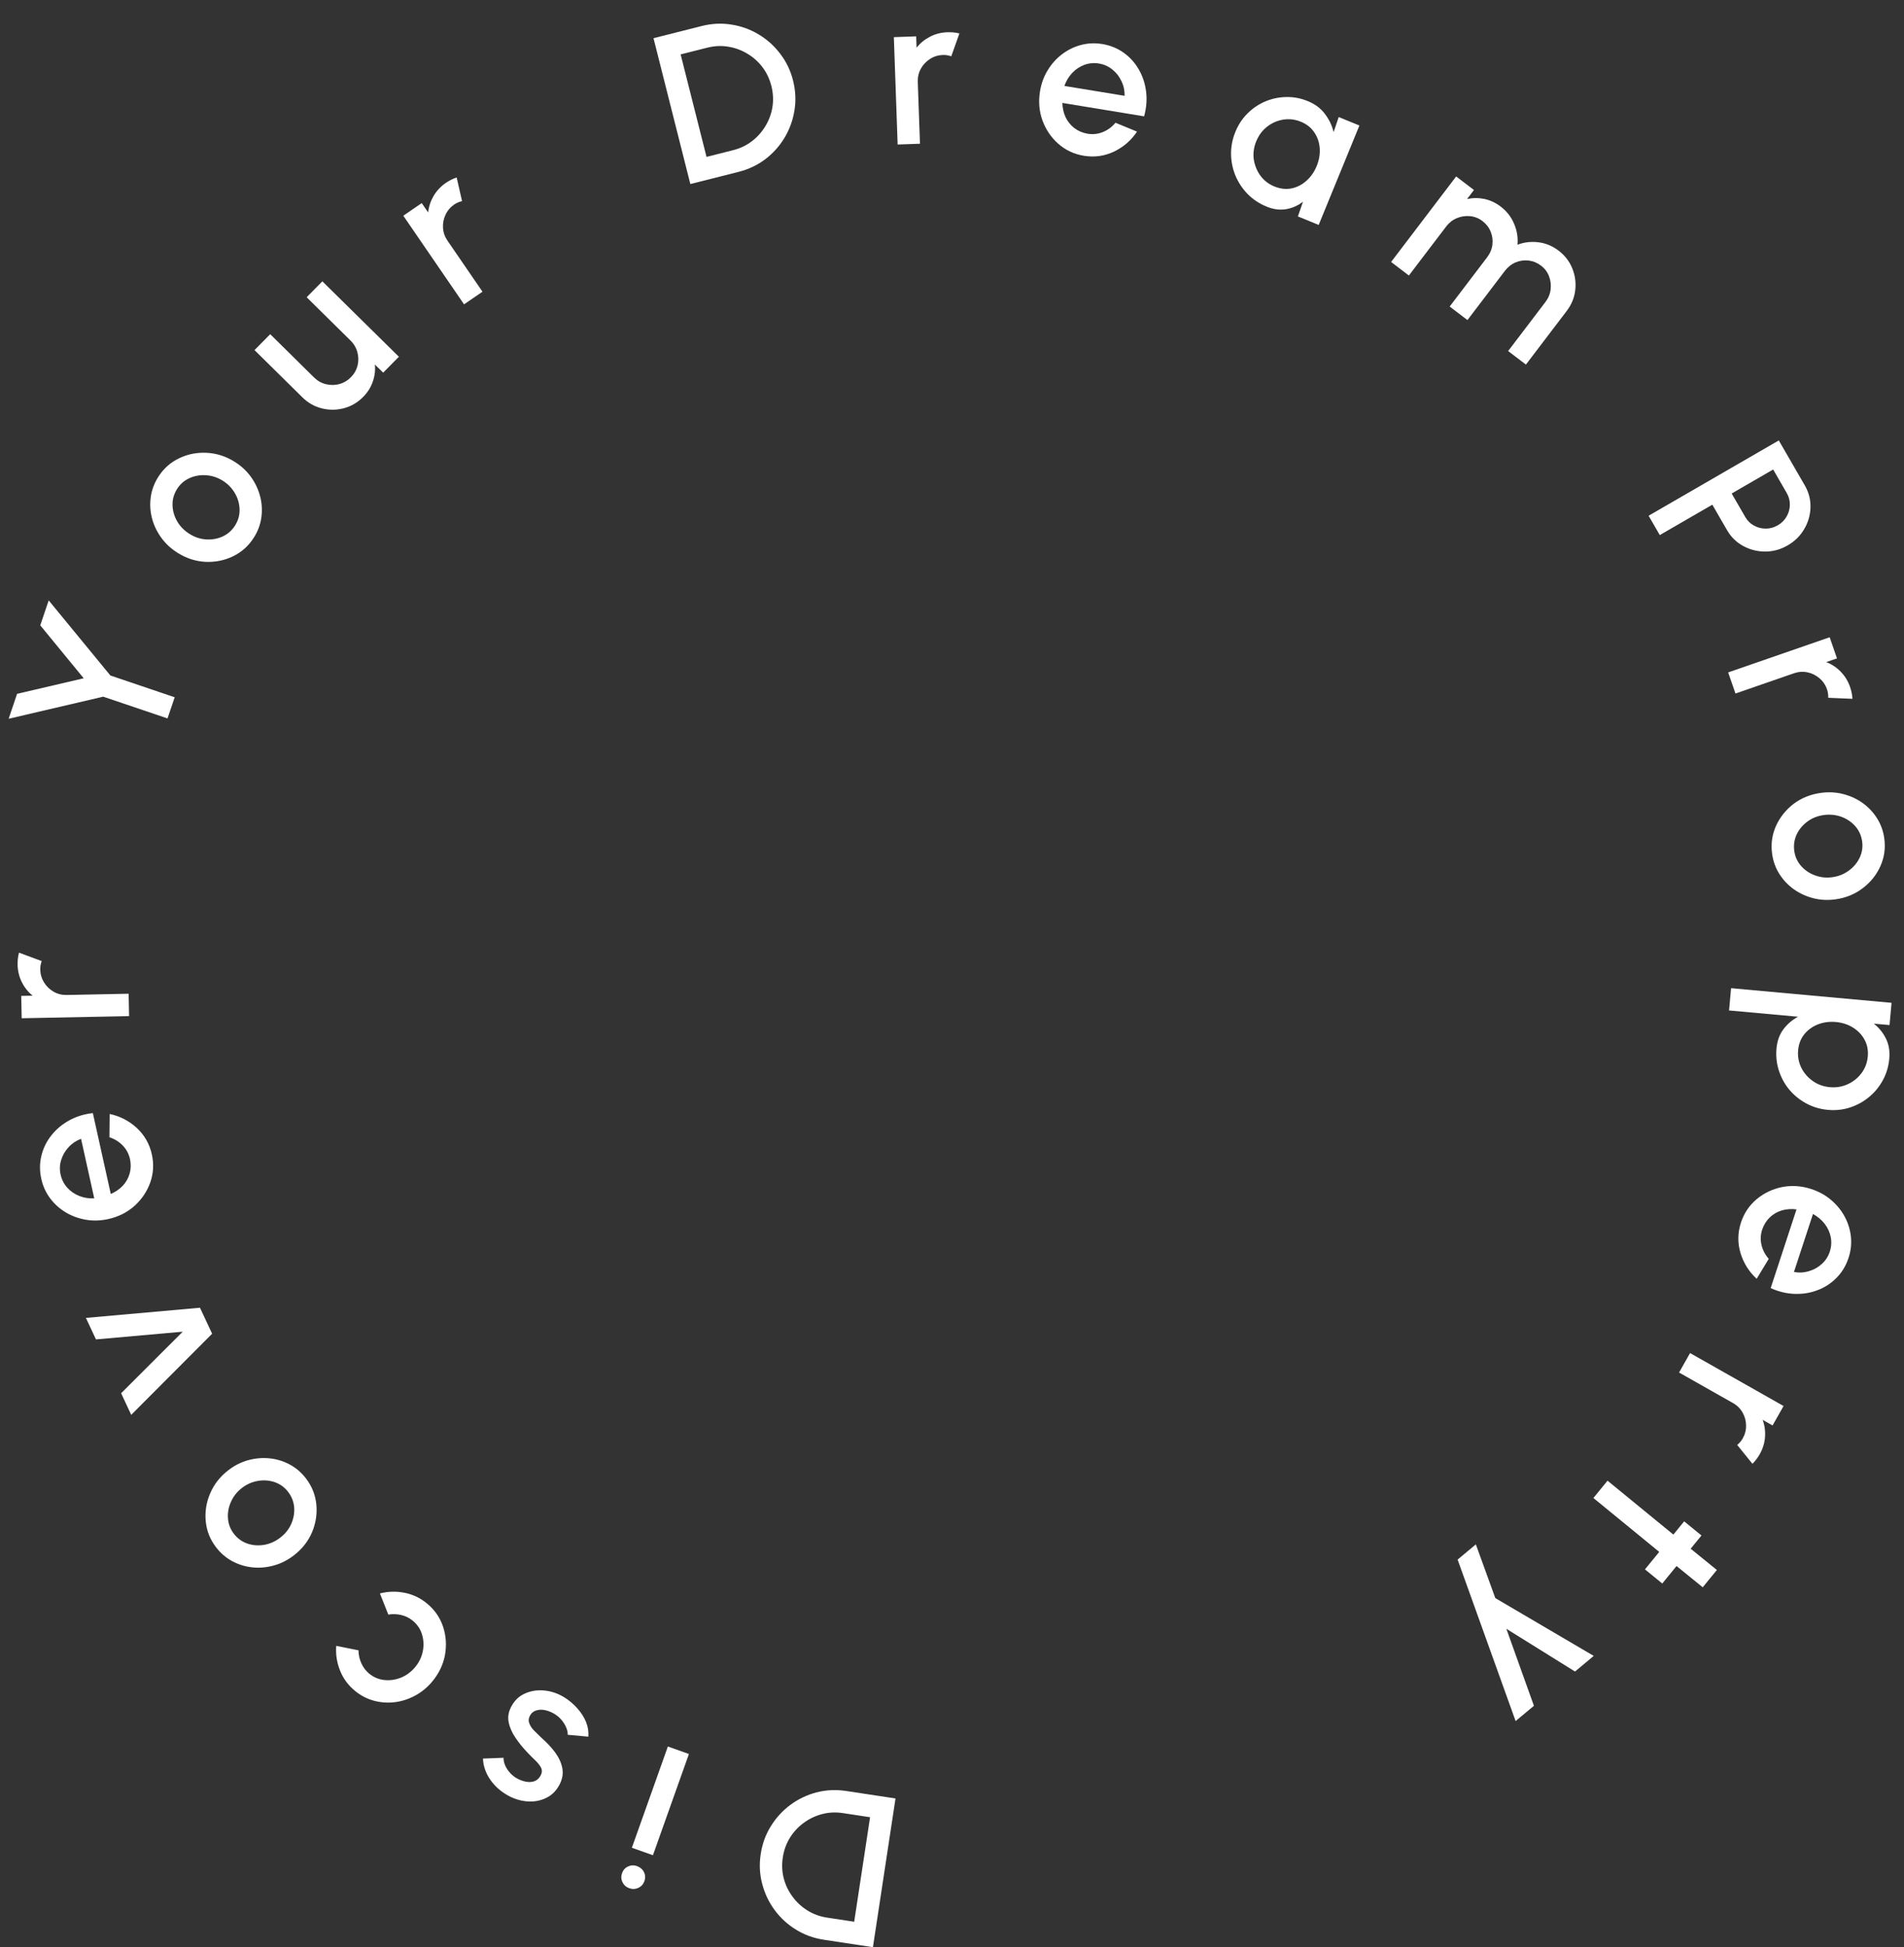 <svg width="133" height="136" viewBox="0 0 133 136" fill="none" xmlns="http://www.w3.org/2000/svg">
<rect x="0" y="0" width="133" height="136" fill="#333333" stroke="none"/>
<path d="M62.554 125.606L60.977 135.992L57.542 135.471C56.825 135.362 56.173 135.124 55.586 134.756C54.999 134.394 54.504 133.937 54.102 133.385C53.699 132.838 53.412 132.23 53.24 131.562C53.063 130.897 53.029 130.206 53.138 129.489C53.246 128.772 53.484 128.12 53.852 127.533C54.214 126.95 54.668 126.455 55.216 126.048C55.763 125.645 56.371 125.355 57.04 125.179C57.709 125.007 58.402 124.976 59.119 125.084L62.554 125.606ZM60.777 126.915L58.885 126.628C58.38 126.551 57.896 126.574 57.432 126.695C56.964 126.817 56.536 127.02 56.148 127.305C55.756 127.589 55.432 127.938 55.178 128.349C54.923 128.761 54.757 129.219 54.681 129.723C54.604 130.228 54.626 130.714 54.747 131.183C54.868 131.652 55.074 132.08 55.364 132.468C55.65 132.856 55.998 133.177 56.41 133.432C56.816 133.686 57.272 133.851 57.776 133.928L59.668 134.215L60.777 126.915Z" fill="white"/>
<path d="M45.609 129.57L44.138 129.048L46.652 121.977L48.123 122.5L45.609 129.57ZM44.495 130.329C44.721 130.41 44.884 130.55 44.983 130.749C45.081 130.949 45.092 131.16 45.013 131.381C44.936 131.598 44.796 131.753 44.593 131.845C44.389 131.943 44.175 131.952 43.954 131.873C43.737 131.796 43.58 131.655 43.483 131.451C43.384 131.251 43.373 131.043 43.45 130.826C43.529 130.604 43.67 130.447 43.873 130.355C44.071 130.261 44.278 130.252 44.495 130.329Z" fill="white"/>
<path d="M39.427 118.548C39.762 118.758 40.062 119.012 40.328 119.31C40.593 119.608 40.796 119.926 40.937 120.264C41.071 120.604 41.125 120.946 41.098 121.29L39.658 121.158C39.666 121.008 39.63 120.838 39.551 120.647C39.468 120.454 39.35 120.268 39.197 120.088C39.042 119.913 38.859 119.768 38.648 119.653C38.441 119.541 38.234 119.466 38.027 119.428C37.814 119.392 37.616 119.404 37.435 119.465C37.254 119.526 37.117 119.642 37.024 119.814C36.919 120.007 36.904 120.193 36.978 120.37C37.046 120.549 37.161 120.719 37.324 120.882C37.486 121.044 37.65 121.204 37.815 121.361C38.193 121.692 38.517 122.039 38.787 122.401C39.05 122.766 39.216 123.138 39.284 123.516C39.349 123.899 39.277 124.283 39.067 124.67C38.838 125.093 38.526 125.395 38.13 125.579C37.732 125.767 37.303 125.845 36.843 125.811C36.379 125.776 35.935 125.643 35.513 125.414C34.986 125.128 34.563 124.753 34.245 124.291C33.927 123.828 33.757 123.337 33.737 122.82L35.176 122.764C35.17 122.931 35.205 123.104 35.279 123.281C35.354 123.458 35.458 123.623 35.592 123.775C35.723 123.932 35.876 124.063 36.052 124.17C36.271 124.3 36.495 124.387 36.721 124.431C36.941 124.476 37.143 124.466 37.327 124.401C37.51 124.335 37.656 124.203 37.763 124.006C37.868 123.812 37.879 123.63 37.795 123.459C37.709 123.293 37.578 123.125 37.402 122.956C37.222 122.784 37.041 122.604 36.859 122.414C36.535 122.078 36.25 121.728 36.005 121.361C35.757 120.999 35.599 120.631 35.528 120.257C35.458 119.883 35.529 119.512 35.74 119.143C35.964 118.73 36.287 118.435 36.707 118.259C37.122 118.08 37.572 118.017 38.056 118.069C38.54 118.121 38.997 118.281 39.427 118.548Z" fill="white"/>
<path d="M27.125 112.763L26.539 111.287C27.104 111.14 27.68 111.125 28.266 111.243C28.848 111.357 29.374 111.61 29.842 112.001C30.373 112.443 30.743 112.983 30.953 113.621C31.16 114.256 31.203 114.911 31.083 115.586C30.956 116.261 30.66 116.878 30.196 117.435C29.843 117.857 29.44 118.189 28.986 118.429C28.528 118.673 28.054 118.824 27.562 118.883C27.063 118.942 26.573 118.905 26.092 118.771C25.611 118.636 25.173 118.404 24.777 118.074C24.308 117.684 23.965 117.212 23.748 116.66C23.528 116.104 23.441 115.533 23.487 114.947L25.044 115.259C25.045 115.585 25.112 115.888 25.244 116.168C25.372 116.451 25.55 116.687 25.776 116.876C26.091 117.139 26.45 117.291 26.851 117.333C27.246 117.375 27.635 117.318 28.019 117.163C28.395 117.008 28.722 116.766 28.997 116.435C29.27 116.109 29.448 115.743 29.532 115.337C29.613 114.936 29.597 114.545 29.484 114.164C29.368 113.78 29.154 113.459 28.843 113.199C28.605 113.001 28.333 112.865 28.028 112.793C27.723 112.722 27.422 112.712 27.125 112.763Z" fill="white"/>
<path d="M21.365 103.245C21.787 103.792 22.031 104.4 22.097 105.068C22.161 105.733 22.061 106.381 21.797 107.014C21.526 107.646 21.103 108.183 20.529 108.626C20.093 108.962 19.627 109.198 19.131 109.333C18.632 109.472 18.136 109.516 17.643 109.466C17.143 109.416 16.673 109.273 16.232 109.038C15.792 108.802 15.415 108.48 15.1 108.072C14.679 107.525 14.436 106.92 14.373 106.255C14.306 105.586 14.408 104.936 14.679 104.304C14.947 103.669 15.37 103.128 15.949 102.682C16.381 102.349 16.845 102.115 17.34 101.979C17.836 101.844 18.333 101.801 18.833 101.852C19.326 101.902 19.793 102.044 20.233 102.28C20.67 102.511 21.048 102.833 21.365 103.245ZM20.129 104.198C19.876 103.869 19.561 103.641 19.185 103.513C18.809 103.386 18.421 103.357 18.019 103.427C17.611 103.495 17.238 103.659 16.901 103.918C16.557 104.184 16.301 104.507 16.134 104.889C15.963 105.266 15.894 105.651 15.925 106.044C15.952 106.44 16.089 106.799 16.337 107.12C16.587 107.444 16.902 107.673 17.28 107.804C17.656 107.931 18.049 107.96 18.457 107.892C18.862 107.82 19.235 107.652 19.576 107.39C19.929 107.118 20.187 106.793 20.35 106.415C20.513 106.036 20.579 105.651 20.548 105.258C20.51 104.864 20.37 104.511 20.129 104.198Z" fill="white"/>
<path d="M13.969 91.333L14.818 93.148L9.166 98.814L8.461 97.304L12.763 93.007L6.703 93.545L6.001 92.043L13.969 91.333Z" fill="white"/>
<path d="M10.607 80.622C10.756 81.296 10.719 81.95 10.496 82.584C10.271 83.212 9.905 83.757 9.398 84.218C8.884 84.675 8.273 84.982 7.565 85.139C7.028 85.258 6.506 85.274 6 85.186C5.489 85.1 5.021 84.929 4.595 84.675C4.164 84.417 3.799 84.088 3.5 83.688C3.202 83.288 2.996 82.837 2.885 82.333C2.761 81.772 2.764 81.231 2.894 80.71C3.02 80.19 3.251 79.719 3.588 79.296C3.919 78.874 4.334 78.525 4.832 78.251C5.325 77.978 5.876 77.807 6.486 77.739L7.738 83.387C8.061 83.249 8.339 83.059 8.572 82.818C8.8 82.573 8.96 82.291 9.054 81.973C9.146 81.65 9.156 81.313 9.083 80.96C9.001 80.589 8.833 80.272 8.58 80.011C8.327 79.744 8.014 79.549 7.644 79.427L7.66 77.801C8.375 77.95 9.005 78.274 9.551 78.773C10.092 79.273 10.444 79.89 10.607 80.622ZM6.584 83.696L5.662 79.535C5.321 79.662 5.031 79.857 4.792 80.12C4.548 80.379 4.375 80.676 4.275 81.011C4.169 81.342 4.155 81.683 4.233 82.035C4.31 82.382 4.464 82.685 4.696 82.947C4.927 83.203 5.209 83.397 5.54 83.528C5.866 83.656 6.214 83.712 6.584 83.696Z" fill="white"/>
<path d="M9.017 70.964L1.515 71.115L1.483 69.554L2.279 69.538C1.963 69.285 1.712 68.969 1.524 68.593C1.336 68.216 1.238 67.808 1.229 67.368C1.224 67.088 1.256 66.81 1.325 66.533L2.913 67.124C2.842 67.32 2.808 67.516 2.812 67.711C2.819 68.041 2.908 68.343 3.078 68.614C3.244 68.886 3.466 69.102 3.744 69.261C4.022 69.421 4.329 69.497 4.664 69.49L8.986 69.403L9.017 70.964Z" fill="white"/>
<path d="M2.812 43.674L3.402 41.933L7.711 47.178L12.203 48.698L11.702 50.176L7.21 48.656L0.604 50.199L1.193 48.458L5.847 47.371L2.812 43.674Z" fill="white"/>
<path d="M17.744 37.527C17.378 38.112 16.893 38.551 16.289 38.846C15.688 39.137 15.045 39.268 14.36 39.24C13.673 39.206 13.023 38.996 12.408 38.611C11.941 38.318 11.559 37.963 11.26 37.546C10.956 37.126 10.742 36.676 10.618 36.196C10.491 35.71 10.462 35.219 10.53 34.724C10.598 34.23 10.769 33.764 11.042 33.328C11.409 32.742 11.893 32.305 12.494 32.014C13.098 31.72 13.743 31.59 14.429 31.624C15.119 31.655 15.773 31.864 16.392 32.252C16.854 32.541 17.234 32.895 17.534 33.312C17.833 33.73 18.045 34.182 18.172 34.668C18.296 35.148 18.325 35.635 18.257 36.13C18.192 36.62 18.021 37.086 17.744 37.527ZM16.422 36.698C16.642 36.346 16.747 35.972 16.736 35.575C16.724 35.178 16.617 34.804 16.412 34.452C16.206 34.093 15.923 33.8 15.563 33.574C15.194 33.343 14.802 33.215 14.386 33.191C13.973 33.163 13.588 33.231 13.23 33.397C12.868 33.56 12.58 33.813 12.365 34.156C12.147 34.504 12.043 34.878 12.051 35.279C12.062 35.676 12.171 36.053 12.377 36.413C12.585 36.768 12.872 37.059 13.236 37.288C13.614 37.524 14.008 37.653 14.42 37.675C14.831 37.697 15.216 37.625 15.573 37.459C15.929 37.286 16.212 37.033 16.422 36.698Z" fill="white"/>
<path d="M21.117 27.745L17.779 24.451L18.876 23.34L21.941 26.366C22.18 26.601 22.455 26.756 22.767 26.832C23.078 26.908 23.39 26.906 23.701 26.826C24.008 26.743 24.277 26.584 24.509 26.349C24.745 26.11 24.9 25.838 24.976 25.534C25.052 25.222 25.048 24.913 24.965 24.605C24.885 24.295 24.726 24.021 24.487 23.786L21.422 20.76L22.518 19.649L27.864 24.915L26.767 26.026L26.186 25.462C26.227 25.862 26.178 26.26 26.039 26.657C25.901 27.054 25.678 27.408 25.372 27.717C24.982 28.113 24.531 28.377 24.019 28.512C23.507 28.646 22.994 28.649 22.48 28.521C21.967 28.394 21.512 28.135 21.117 27.745Z" fill="white"/>
<path d="M32.415 21.255L28.172 15.066L29.459 14.184L29.909 14.84C29.948 14.437 30.074 14.054 30.285 13.69C30.497 13.327 30.785 13.02 31.148 12.771C31.379 12.613 31.629 12.487 31.898 12.393L32.276 14.045C32.072 14.094 31.89 14.173 31.729 14.283C31.457 14.47 31.254 14.709 31.12 15.001C30.984 15.289 30.926 15.592 30.945 15.913C30.964 16.233 31.069 16.531 31.258 16.808L33.703 20.373L32.415 21.255Z" fill="white"/>
<path d="M48.222 12.854L45.649 2.668L49.017 1.817C49.721 1.64 50.414 1.606 51.097 1.718C51.779 1.824 52.413 2.053 52.997 2.406C53.581 2.754 54.081 3.203 54.498 3.753C54.919 4.297 55.219 4.92 55.397 5.623C55.574 6.327 55.608 7.02 55.496 7.703C55.389 8.381 55.162 9.013 54.815 9.601C54.467 10.185 54.019 10.688 53.47 11.11C52.92 11.527 52.294 11.825 51.591 12.003L48.222 12.854ZM49.353 10.958L51.208 10.489C51.703 10.364 52.141 10.156 52.521 9.864C52.906 9.57 53.222 9.217 53.468 8.804C53.719 8.39 53.883 7.943 53.958 7.465C54.033 6.987 54.008 6.5 53.883 6.006C53.758 5.511 53.549 5.071 53.256 4.686C52.962 4.301 52.607 3.986 52.189 3.74C51.776 3.494 51.33 3.333 50.852 3.258C50.378 3.181 49.894 3.206 49.4 3.331L47.544 3.799L49.353 10.958Z" fill="white"/>
<path d="M62.703 10.093L62.438 2.594L63.998 2.539L64.026 3.334C64.275 3.015 64.586 2.759 64.96 2.565C65.334 2.372 65.74 2.267 66.18 2.252C66.46 2.242 66.739 2.269 67.017 2.335L66.45 3.932C66.252 3.863 66.056 3.833 65.861 3.84C65.531 3.851 65.231 3.945 64.962 4.119C64.693 4.289 64.481 4.514 64.326 4.795C64.17 5.076 64.099 5.384 64.11 5.719L64.263 10.038L62.703 10.093Z" fill="white"/>
<path d="M75.71 10.879C75.029 10.767 74.436 10.49 73.931 10.047C73.43 9.605 73.061 9.063 72.821 8.42C72.588 7.774 72.53 7.093 72.647 6.377C72.736 5.834 72.915 5.343 73.185 4.906C73.455 4.464 73.787 4.092 74.181 3.792C74.581 3.488 75.022 3.271 75.505 3.142C75.987 3.014 76.483 2.991 76.991 3.074C77.559 3.168 78.06 3.372 78.495 3.686C78.931 3.996 79.283 4.386 79.55 4.856C79.819 5.32 79.988 5.835 80.058 6.399C80.128 6.958 80.082 7.533 79.919 8.125L74.21 7.188C74.218 7.539 74.291 7.868 74.428 8.175C74.571 8.477 74.773 8.73 75.033 8.935C75.299 9.141 75.609 9.276 75.963 9.339C76.338 9.4 76.694 9.363 77.031 9.225C77.373 9.089 77.67 8.871 77.921 8.573L79.424 9.192C79.02 9.8 78.485 10.265 77.819 10.586C77.154 10.903 76.451 11.001 75.71 10.879ZM74.351 6.002L78.557 6.692C78.566 6.329 78.493 5.987 78.337 5.668C78.188 5.344 77.976 5.074 77.702 4.856C77.434 4.635 77.123 4.495 76.767 4.437C76.417 4.379 76.077 4.41 75.749 4.528C75.425 4.648 75.141 4.837 74.895 5.095C74.656 5.35 74.474 5.652 74.351 6.002Z" fill="white"/>
<path d="M93.514 8.175L94.959 8.766L92.114 15.71L90.662 15.115L91.019 14.086C90.67 14.359 90.276 14.533 89.84 14.608C89.404 14.683 88.95 14.624 88.478 14.431C87.968 14.222 87.528 13.931 87.157 13.557C86.787 13.179 86.502 12.748 86.299 12.265C86.102 11.784 85.999 11.283 85.992 10.761C85.986 10.234 86.088 9.713 86.299 9.2C86.502 8.704 86.785 8.277 87.148 7.918C87.514 7.554 87.928 7.275 88.391 7.081C88.855 6.887 89.34 6.786 89.846 6.777C90.359 6.765 90.863 6.861 91.358 7.064C91.863 7.271 92.26 7.569 92.549 7.957C92.845 8.344 93.047 8.767 93.156 9.228L93.514 8.175ZM89.015 13.021C89.422 13.188 89.819 13.234 90.206 13.161C90.595 13.082 90.943 12.906 91.25 12.631C91.562 12.359 91.803 12.014 91.974 11.598C92.146 11.177 92.217 10.76 92.186 10.347C92.155 9.934 92.028 9.566 91.804 9.242C91.587 8.915 91.274 8.668 90.867 8.501C90.464 8.336 90.054 8.287 89.638 8.354C89.221 8.421 88.845 8.586 88.51 8.849C88.176 9.112 87.923 9.451 87.752 9.868C87.579 10.289 87.523 10.712 87.581 11.136C87.647 11.557 87.802 11.937 88.047 12.276C88.299 12.611 88.621 12.86 89.015 13.021Z" fill="white"/>
<path d="M97.173 18.296L101.717 12.324L102.96 13.27L102.478 13.902C102.873 13.813 103.274 13.81 103.682 13.894C104.093 13.981 104.474 14.158 104.824 14.425C105.25 14.749 105.564 15.151 105.764 15.63C105.968 16.106 106.047 16.593 106 17.092C106.469 16.915 106.956 16.857 107.46 16.921C107.972 16.984 108.441 17.177 108.867 17.501C109.309 17.837 109.629 18.251 109.828 18.741C110.027 19.232 110.096 19.741 110.035 20.266C109.974 20.792 109.776 21.276 109.439 21.718L106.59 25.462L105.348 24.517L107.956 21.089C108.156 20.826 108.276 20.537 108.315 20.221C108.354 19.905 108.318 19.598 108.206 19.299C108.094 19 107.907 18.751 107.644 18.551C107.381 18.351 107.094 18.233 106.782 18.196C106.47 18.16 106.167 18.203 105.873 18.325C105.579 18.447 105.326 18.648 105.114 18.926L102.506 22.354L101.264 21.409L103.872 17.981C104.084 17.702 104.21 17.405 104.249 17.089C104.288 16.773 104.247 16.468 104.125 16.174C104.007 15.883 103.816 15.638 103.554 15.438C103.295 15.241 103.005 15.127 102.683 15.096C102.365 15.067 102.059 15.114 101.765 15.236C101.471 15.358 101.224 15.551 101.024 15.813L98.415 19.241L97.173 18.296Z" fill="white"/>
<path d="M115.16 36.019L124.254 30.76L126.065 33.891C126.348 34.38 126.482 34.892 126.467 35.426C126.455 35.965 126.311 36.47 126.035 36.942C125.761 37.418 125.375 37.8 124.877 38.088C124.371 38.381 123.842 38.525 123.29 38.521C122.745 38.518 122.236 38.388 121.763 38.13C121.29 37.871 120.916 37.504 120.641 37.028L119.611 35.248L115.941 37.37L115.16 36.019ZM120.962 34.467L121.913 36.11C122.063 36.37 122.265 36.568 122.517 36.705C122.772 36.847 123.045 36.917 123.334 36.918C123.625 36.923 123.908 36.846 124.18 36.688C124.453 36.531 124.66 36.324 124.802 36.069C124.95 35.816 125.024 35.544 125.025 35.255C125.032 34.968 124.96 34.694 124.81 34.434L123.86 32.791L120.962 34.467Z" fill="white"/>
<path d="M120.717 46.962L127.808 44.506L128.319 45.981L127.567 46.241C127.945 46.385 128.282 46.608 128.576 46.908C128.871 47.208 129.09 47.566 129.234 47.982C129.326 48.247 129.381 48.522 129.401 48.806L127.708 48.733C127.715 48.525 127.686 48.328 127.622 48.144C127.514 47.831 127.337 47.572 127.091 47.367C126.85 47.159 126.572 47.022 126.258 46.956C125.944 46.89 125.629 46.912 125.312 47.022L121.228 48.436L120.717 46.962Z" fill="white"/>
<path d="M123.787 59.626C123.694 58.942 123.784 58.294 124.059 57.681C124.335 57.073 124.745 56.56 125.289 56.142C125.838 55.729 126.472 55.474 127.191 55.376C127.736 55.301 128.257 55.329 128.755 55.458C129.257 55.587 129.709 55.795 130.112 56.083C130.521 56.376 130.857 56.734 131.122 57.157C131.387 57.581 131.554 58.048 131.623 58.558C131.717 59.242 131.625 59.888 131.35 60.496C131.075 61.109 130.663 61.623 130.113 62.036C129.564 62.454 128.928 62.712 128.204 62.811C127.664 62.885 127.145 62.857 126.648 62.728C126.151 62.598 125.698 62.388 125.289 62.095C124.887 61.806 124.553 61.45 124.288 61.027C124.024 60.609 123.857 60.142 123.787 59.626ZM125.333 59.416C125.389 59.827 125.549 60.181 125.811 60.479C126.074 60.776 126.397 60.995 126.779 61.135C127.167 61.279 127.572 61.322 127.993 61.264C128.425 61.206 128.808 61.052 129.143 60.805C129.478 60.562 129.73 60.263 129.899 59.907C130.072 59.55 130.132 59.17 130.077 58.769C130.021 58.363 129.862 58.008 129.599 57.706C129.336 57.408 129.011 57.188 128.622 57.044C128.235 56.905 127.828 56.864 127.402 56.922C126.961 56.982 126.575 57.136 126.245 57.383C125.915 57.63 125.666 57.931 125.498 58.287C125.335 58.648 125.28 59.024 125.333 59.416Z" fill="white"/>
<path d="M120.78 70.57L120.921 69.016L132.13 70.037L131.989 71.591L130.89 71.491C131.251 71.775 131.534 72.122 131.737 72.533C131.941 72.943 132.019 73.412 131.971 73.94C131.921 74.483 131.773 74.982 131.526 75.437C131.278 75.897 130.956 76.289 130.559 76.615C130.168 76.941 129.726 77.184 129.234 77.346C128.743 77.507 128.225 77.563 127.682 77.513C127.139 77.464 126.638 77.315 126.178 77.067C125.718 76.819 125.323 76.5 124.992 76.108C124.666 75.716 124.423 75.272 124.262 74.775C124.101 74.284 124.045 73.766 124.094 73.223C124.142 72.695 124.304 72.248 124.578 71.881C124.858 71.514 125.198 71.224 125.6 71.009L120.78 70.57ZM130.47 73.789C130.51 73.355 130.435 72.964 130.245 72.615C130.056 72.267 129.786 71.983 129.434 71.765C129.087 71.548 128.689 71.419 128.241 71.378C127.792 71.337 127.376 71.392 126.99 71.543C126.605 71.694 126.287 71.923 126.038 72.232C125.789 72.541 125.645 72.912 125.605 73.346C125.566 73.774 125.638 74.177 125.819 74.556C126.006 74.934 126.273 75.248 126.623 75.495C126.972 75.743 127.373 75.888 127.826 75.929C128.27 75.969 128.686 75.899 129.074 75.719C129.461 75.543 129.781 75.286 130.033 74.947C130.285 74.608 130.431 74.222 130.47 73.789Z" fill="white"/>
<path d="M121.613 85.38C121.829 84.724 122.194 84.181 122.709 83.75C123.223 83.323 123.816 83.041 124.487 82.904C125.162 82.773 125.844 82.82 126.533 83.046C127.056 83.218 127.513 83.47 127.904 83.804C128.299 84.139 128.615 84.524 128.851 84.96C129.091 85.402 129.237 85.871 129.29 86.367C129.343 86.864 129.289 87.357 129.128 87.846C128.949 88.393 128.67 88.857 128.292 89.238C127.919 89.621 127.48 89.909 126.974 90.101C126.474 90.295 125.94 90.383 125.372 90.365C124.808 90.349 124.247 90.214 123.687 89.962L125.491 84.465C125.143 84.419 124.807 84.441 124.483 84.529C124.162 84.624 123.881 84.784 123.638 85.01C123.394 85.241 123.213 85.526 123.096 85.867C122.978 86.228 122.96 86.586 123.044 86.94C123.127 87.299 123.296 87.625 123.552 87.92L122.709 89.31C122.17 88.817 121.793 88.217 121.578 87.509C121.368 86.803 121.379 86.093 121.613 85.38ZM126.641 84.787L125.312 88.837C125.67 88.902 126.019 88.882 126.358 88.778C126.701 88.68 127.001 88.512 127.258 88.275C127.518 88.044 127.704 87.758 127.816 87.416C127.927 87.078 127.949 86.738 127.883 86.395C127.815 86.057 127.672 85.747 127.453 85.465C127.239 85.189 126.968 84.963 126.641 84.787Z" fill="white"/>
<path d="M118.056 94.499L124.587 98.196L123.818 99.554L123.126 99.162C123.267 99.541 123.323 99.941 123.292 100.36C123.262 100.78 123.138 101.181 122.921 101.564C122.783 101.808 122.614 102.031 122.413 102.234L121.349 100.915C121.51 100.783 121.639 100.631 121.735 100.461C121.897 100.174 121.975 99.87 121.967 99.549C121.963 99.231 121.882 98.932 121.724 98.653C121.566 98.374 121.341 98.152 121.049 97.987L117.288 95.858L118.056 94.499Z" fill="white"/>
<path d="M114.906 109.606L115.902 108.385L111.304 104.621L112.291 103.412L116.89 107.176L117.644 106.252L118.853 107.239L118.099 108.163L119.928 109.648L118.941 110.857L117.111 109.372L116.115 110.593L114.906 109.606Z" fill="white"/>
<path d="M107.149 119.133L105.87 120.2L101.819 108.922L103.092 107.86L104.452 111.612L111.327 115.649L110.019 116.74L105.223 113.754L107.149 119.133Z" fill="white"/>
</svg>
